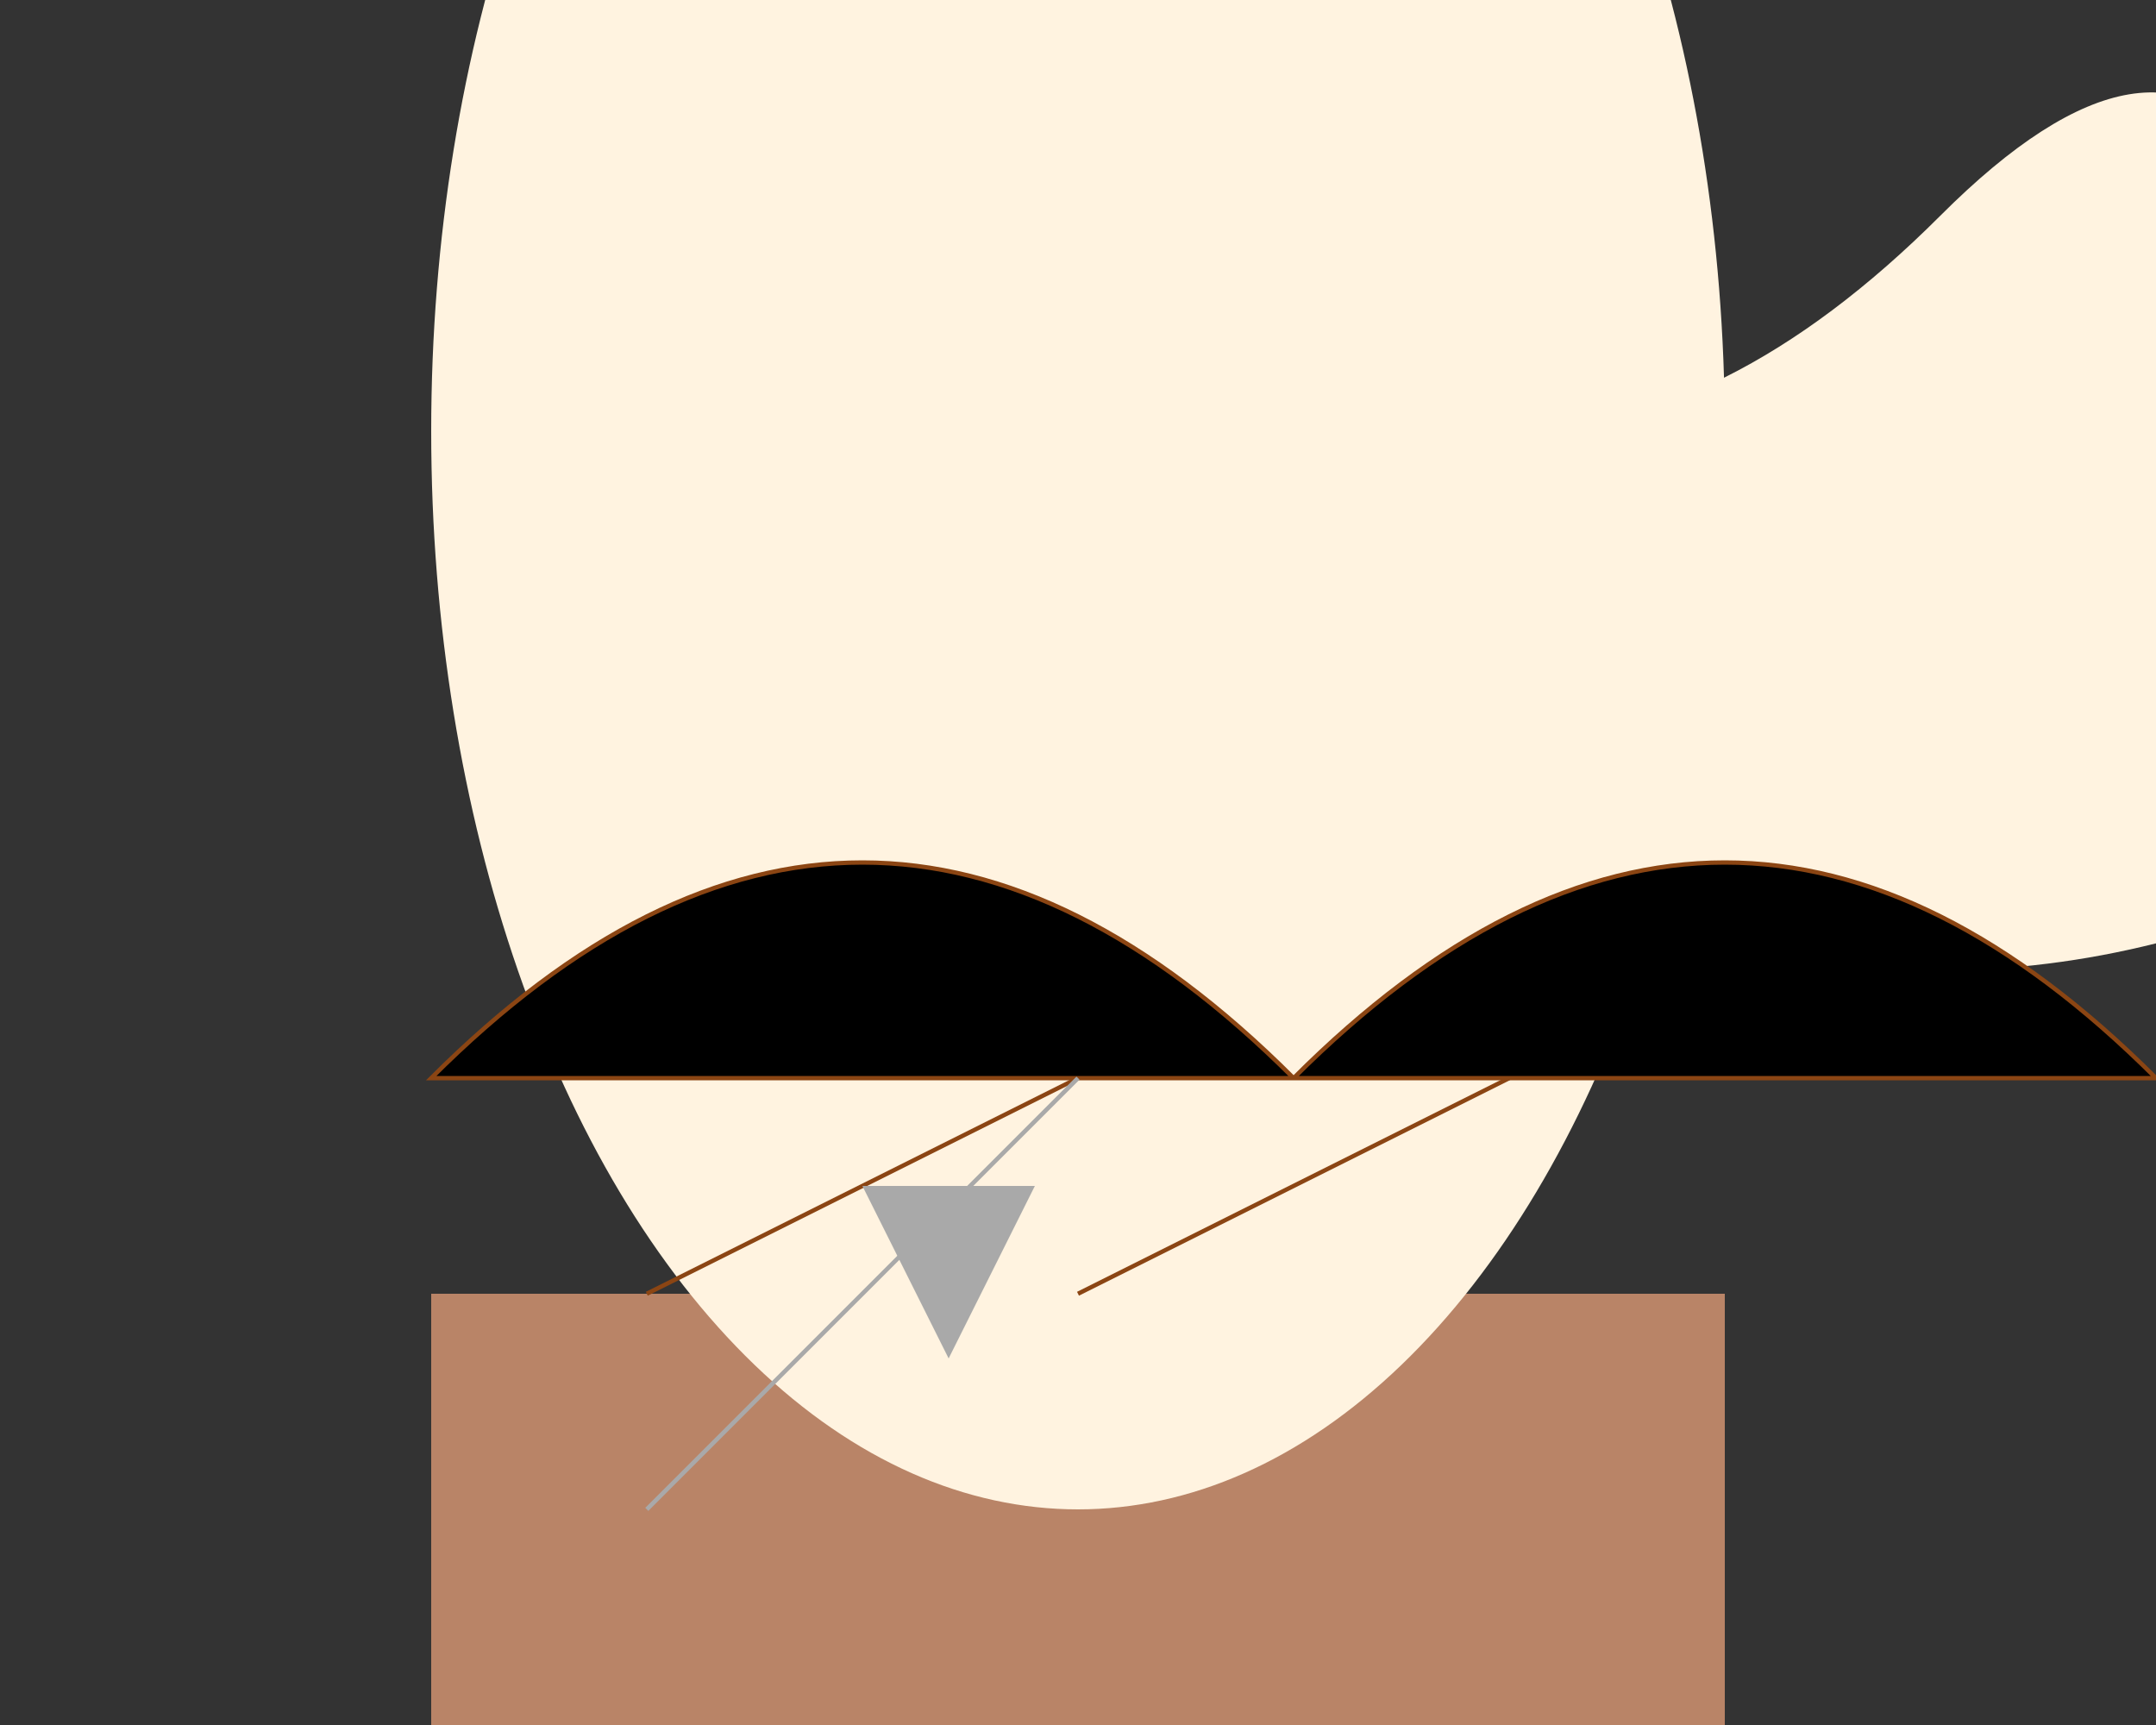 <svg width="500" height="400" xmlns="http://www.w3.org/2000/svg">

  <rect width="100%" height="100%" fill="#333333" stroke="none"/>

  <!-- Basket -->
  <rect x="100" y="300" width="300" height="100" fill="#B98467"/>
  <circle cx="200" cy="350" r="50" fill="#B98467"/>

  <!-- Envelope -->
  <ellipse cx="250" cy="100" rx="150" ry="250" fill="#FFF3E0"/>
  <path d="M250,50 Q350,150 450,50 T550,200 Q450,250 350,200 T250,150" fill="#FFF3E0"/>

  <!-- Netting -->
  <path d="M150,300 L250,250 Z M250,300 L350,250 Z" stroke="#8B4513"/>
  <path d="M100,250 Q200,150 300,250 Z M300,250 Q400,150 500,250 Z" stroke="#8B4513"/>

  <!-- Rigging & Hardware -->
  <line x1="150" y1="350" x2="250" y2="250" stroke="#A9A9A9"/>
  <polygon points="200,275 240,275 220,315" fill="#A9A9A9"/>

</svg>